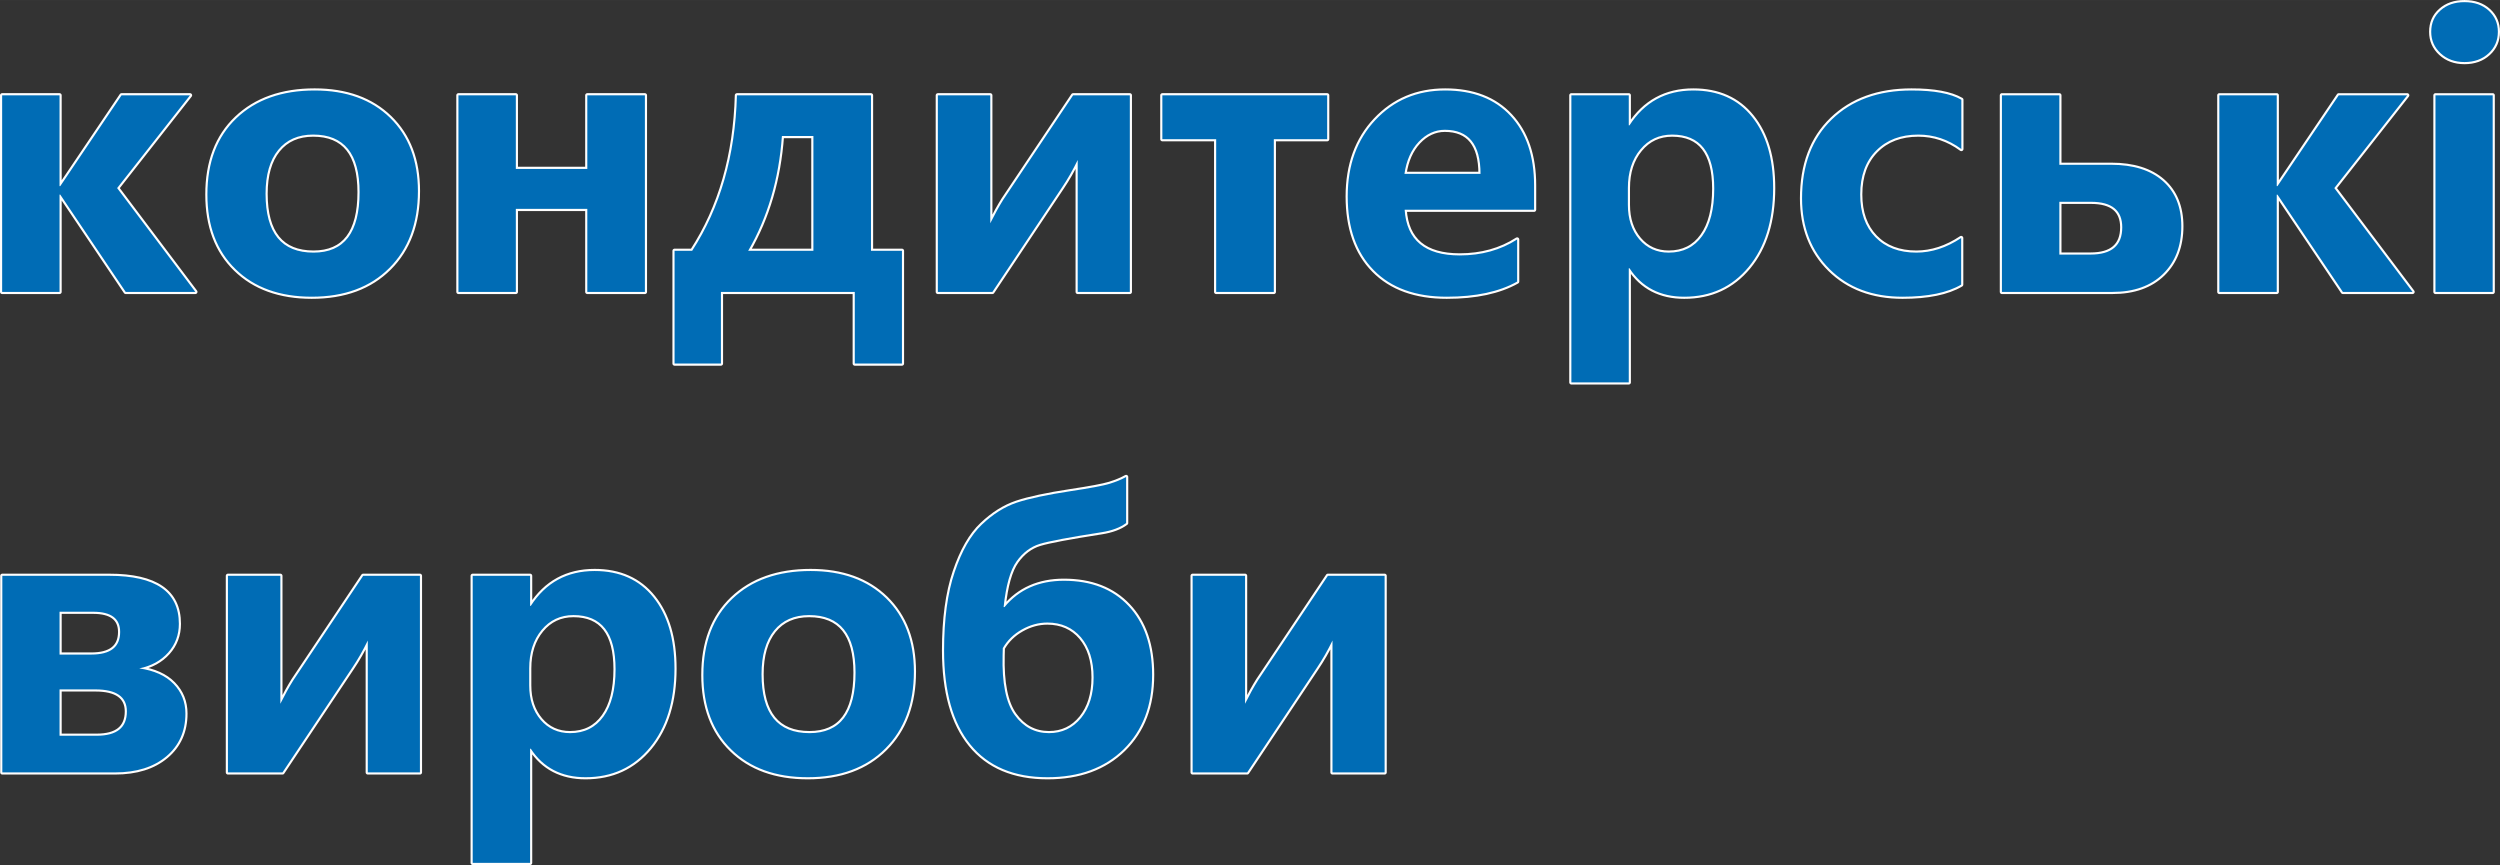<?xml version="1.0" encoding="UTF-8"?>
<!DOCTYPE svg PUBLIC "-//W3C//DTD SVG 1.1//EN" "http://www.w3.org/Graphics/SVG/1.1/DTD/svg11.dtd">
<!-- Creator: CorelDRAW X7 -->
<svg xmlns="http://www.w3.org/2000/svg" xml:space="preserve" width="44.308mm" height="15.331mm" version="1.1" style="shape-rendering:geometricPrecision; text-rendering:geometricPrecision; image-rendering:optimizeQuality; fill-rule:evenodd; clip-rule:evenodd"
viewBox="0 0 172144 59562"
 xmlns:xlink="http://www.w3.org/1999/xlink">
 <rect x="0" y="0" width="172144" height="59562" fill="#333333" stroke="none"/>
 <defs>
  <style type="text/css">
   <![CDATA[
    .str0 {stroke:#FEFEFE;stroke-width:296.052;stroke-linecap:round;stroke-linejoin:round}
    .fil0 {fill:none;fill-rule:nonzero}
    .fil1 {fill:#006CB5;fill-rule:nonzero}
   ]]>
  </style>
 </defs>
 <g id="Слой_x0020_1">
  <g>
   <path class="fil0 str0" d="M13451 20099l-4796 0 -4504 -6698 -51 0 0 6698 -3952 0 0 -13537 3952 0 0 6254 51 0 4219 -6254 4713 0 -5018 6388 5386 7149zm831 -6706c0,-2231 669,-3982 2002,-5252 1337,-1274 3129,-1910 5381,-1910 2177,0 3907,627 5189,1876 1283,1254 1922,2937 1922,5052 0,2218 -656,3986 -1972,5298 -1312,1316 -3092,1972 -5336,1972 -2201,0 -3952,-631 -5243,-1893 -1295,-1258 -1943,-2975 -1943,-5143zm4003 -50c0,2699 1103,4052 3305,4052 2114,0 3171,-1387 3171,-4165 0,-2641 -1066,-3965 -3196,-3965 -1036,0 -1839,355 -2415,1065 -577,711 -865,1713 -865,3013zm26121 6756l-3965 0 0 -5716 -4922 0 0 5716 -3952 0 0 -13537 3952 0 0 5068 4922 0 0 -5068 3965 0 0 13537zm17699 4934l-3247 0 0 -4934 -9217 0 0 4934 -3192 0 0 -7763 1212 0c1943,-2996 2971,-6564 3083,-10708l9230 0 0 10708 2131 0 0 7763zm-6096 -7763l0 -7905 -2169 0c-209,2954 -986,5590 -2323,7905l4492 0zm21788 2829l-3589 0 0 -9084c-334,686 -697,1321 -1086,1897l-4788 7187 -3756 0 0 -13537 3610 0 0 8811c309,-618 606,-1157 894,-1617l4809 -7194 3906 0 0 13537zm13588 -10517l-3673 0 0 10517 -3969 0 0 -10517 -3706 0 0 -3020 11348 0 0 3020zm14247 4859l-8912 0c138,2098 1403,3147 3793,3147 1492,0 2812,-364 3953,-1099l0 2899c-1233,694 -2845,1041 -4847,1041 -2151,0 -3827,-606 -5022,-1822 -1199,-1216 -1796,-2912 -1796,-5081 0,-2164 639,-3919 1909,-5268 1274,-1354 2875,-2027 4800,-2027 1918,0 3418,581 4496,1743 1082,1161 1626,2762 1626,4792l0 1675zm-3686 -2469c0,-2026 -819,-3037 -2460,-3037 -677,0 -1279,280 -1801,831 -522,556 -848,1291 -978,2206l5239 0zm10207 6497l0 7859 -3952 0 0 -19766 3952 0 0 2068 50 0c1037,-1601 2499,-2399 4391,-2399 1726,0 3071,602 4041,1806 973,1203 1458,2840 1458,4913 0,2260 -564,4073 -1688,5436 -1128,1362 -2603,2043 -4433,2043 -1654,0 -2912,-652 -3769,-1960l-50 0zm-62 -4358c0,966 263,1751 785,2365 523,610 1199,919 2031,919 986,0 1759,-384 2306,-1153 551,-765 827,-1851 827,-3255 0,-2481 -965,-3722 -2899,-3722 -899,0 -1630,342 -2198,1028 -568,685 -852,1566 -852,2644l0 1174zm22950 5486c-944,556 -2290,832 -4036,832 -2068,0 -3736,-627 -5010,-1885 -1270,-1257 -1909,-2887 -1909,-4884 0,-2302 685,-4115 2056,-5440 1374,-1328 3200,-1989 5485,-1989 1542,0 2687,209 3426,636l0 3392c-902,-664 -1892,-994 -2962,-994 -1208,0 -2177,368 -2904,1103 -731,735 -1099,1742 -1099,3025 0,1236 347,2214 1041,2929 693,714 1638,1073 2828,1073 1053,0 2081,-338 3084,-1006l0 3208zm2807 502l0 -13537 3953 0 0 4784 3572 0c1529,0 2712,376 3556,1119 848,748 1270,1788 1270,3117 0,1362 -422,2457 -1262,3280 -840,823 -2001,1237 -3476,1237l-7613 0zm3953 -6205l0 3635 2156 0c1450,0 2177,-627 2177,-1876 0,-1174 -715,-1759 -2144,-1759l-2189 0zm24320 6205l-4796 0 -4504 -6698 -50 0 0 6698 -3952 0 0 -13537 3952 0 0 6254 50 0 4220 -6254 4713 0 -5018 6388 5385 7149zm1287 -17908c0,-605 213,-1094 644,-1475 426,-380 973,-568 1646,-568 685,0 1236,192 1663,581 426,388 635,873 635,1462 0,594 -213,1091 -648,1488 -430,397 -982,593 -1650,593 -665,0 -1208,-201 -1642,-602 -431,-397 -648,-894 -648,-1479zm293 17908l0 -13537 3939 0 0 13537 -3939 0zm-167541 33086l0 -13537 7366 0c3192,0 4789,1099 4789,3305 0,764 -247,1429 -740,1980 -497,556 -1157,919 -1989,1091 1028,146 1814,501 2361,1065 547,564 819,1245 819,2043 0,1224 -439,2206 -1316,2946 -878,739 -2052,1107 -3531,1107l-7759 0zm3940 -11064l0 2950 2190 0c1324,0 1984,-518 1984,-1558 0,-928 -618,-1392 -1859,-1392l-2315 0zm0 5348l0 3192 2557 0c1388,0 2081,-556 2081,-1675 0,-1011 -723,-1517 -2164,-1517l-2474 0zm24814 5716l-3589 0 0 -9083c-334,685 -697,1320 -1086,1896l-4788 7187 -3756 0 0 -13537 3609 0 0 8811c310,-618 606,-1157 895,-1616l4808 -7195 3907 0 0 13537zm7587 -1630l0 7859 -3952 0 0 -19766 3952 0 0 2068 51 0c1036,-1600 2498,-2398 4391,-2398 1725,0 3070,602 4040,1805 973,1203 1458,2841 1458,4913 0,2261 -564,4074 -1688,5436 -1128,1362 -2603,2043 -4433,2043 -1654,0 -2912,-652 -3768,-1960l-51 0zm-62 -4357c0,965 263,1750 785,2364 523,610 1199,920 2031,920 986,0 1759,-385 2306,-1154 551,-764 827,-1850 827,-3254 0,-2482 -965,-3723 -2899,-3723 -898,0 -1630,343 -2198,1028 -568,685 -852,1567 -852,2645l0 1174zm11995 -719c0,-2231 668,-3982 2001,-5252 1337,-1274 3129,-1909 5382,-1909 2176,0 3906,627 5189,1876 1282,1253 1922,2937 1922,5051 0,2219 -656,3986 -1972,5298 -1312,1316 -3092,1972 -5336,1972 -2202,0 -3952,-631 -5243,-1893 -1295,-1257 -1943,-2975 -1943,-5143zm4003 -50c0,2699 1103,4053 3304,4053 2115,0 3171,-1387 3171,-4166 0,-2641 -1065,-3965 -3196,-3965 -1036,0 -1838,355 -2415,1066 -576,710 -864,1713 -864,3012zm25105 -10416c-409,309 -977,522 -1700,635 -2206,343 -3622,610 -4249,802 -627,193 -1162,593 -1596,1203 -439,615 -736,1663 -890,3147l63 0c1002,-1208 2364,-1810 4086,-1810 1880,0 3359,573 4445,1726 1087,1149 1630,2733 1630,4751 0,2135 -656,3843 -1960,5126 -1308,1283 -3054,1922 -5239,1922 -2319,0 -4086,-748 -5302,-2240 -1216,-1491 -1822,-3655 -1822,-6488 0,-2160 242,-3969 735,-5415 490,-1450 1112,-2536 1872,-3254 757,-723 1559,-1225 2403,-1509 848,-280 2076,-543 3693,-789 1354,-205 2252,-372 2691,-506 443,-138 823,-293 1140,-472l0 3171zm-8493 8615l-13 489c-50,1909 225,3284 831,4115 602,832 1391,1250 2361,1250 907,0 1646,-351 2219,-1053 568,-702 856,-1630 856,-2783 0,-1157 -293,-2076 -869,-2757 -581,-681 -1354,-1024 -2315,-1024 -606,0 -1190,159 -1759,481 -564,317 -1003,743 -1311,1282zm26292 8557l-3589 0 0 -9083c-334,685 -697,1320 -1086,1896l-4788 7187 -3756 0 0 -13537 3610 0 0 8811c309,-618 606,-1157 894,-1616l4809 -7195 3906 0 0 13537z"/>
   <path id="1" class="fil1" d="M13451 20099l-4796 0 -4504 -6698 -51 0 0 6698 -3952 0 0 -13537 3952 0 0 6254 51 0 4219 -6254 4713 0 -5018 6388 5386 7149zm831 -6706c0,-2231 669,-3982 2002,-5252 1337,-1274 3129,-1910 5381,-1910 2177,0 3907,627 5189,1876 1283,1254 1922,2937 1922,5052 0,2218 -656,3986 -1972,5298 -1312,1316 -3092,1972 -5336,1972 -2201,0 -3952,-631 -5243,-1893 -1295,-1258 -1943,-2975 -1943,-5143zm4003 -50c0,2699 1103,4052 3305,4052 2114,0 3171,-1387 3171,-4165 0,-2641 -1066,-3965 -3196,-3965 -1036,0 -1839,355 -2415,1065 -577,711 -865,1713 -865,3013zm26121 6756l-3965 0 0 -5716 -4922 0 0 5716 -3952 0 0 -13537 3952 0 0 5068 4922 0 0 -5068 3965 0 0 13537zm17699 4934l-3247 0 0 -4934 -9217 0 0 4934 -3192 0 0 -7763 1212 0c1943,-2996 2971,-6564 3083,-10708l9230 0 0 10708 2131 0 0 7763zm-6096 -7763l0 -7905 -2169 0c-209,2954 -986,5590 -2323,7905l4492 0zm21788 2829l-3589 0 0 -9084c-334,686 -697,1321 -1086,1897l-4788 7187 -3756 0 0 -13537 3610 0 0 8811c309,-618 606,-1157 894,-1617l4809 -7194 3906 0 0 13537zm13588 -10517l-3673 0 0 10517 -3969 0 0 -10517 -3706 0 0 -3020 11348 0 0 3020zm14247 4859l-8912 0c138,2098 1403,3147 3793,3147 1492,0 2812,-364 3953,-1099l0 2899c-1233,694 -2845,1041 -4847,1041 -2151,0 -3827,-606 -5022,-1822 -1199,-1216 -1796,-2912 -1796,-5081 0,-2164 639,-3919 1909,-5268 1274,-1354 2875,-2027 4800,-2027 1918,0 3418,581 4496,1743 1082,1161 1626,2762 1626,4792l0 1675zm-3686 -2469c0,-2026 -819,-3037 -2460,-3037 -677,0 -1279,280 -1801,831 -522,556 -848,1291 -978,2206l5239 0zm10207 6497l0 7859 -3952 0 0 -19766 3952 0 0 2068 50 0c1037,-1601 2499,-2399 4391,-2399 1726,0 3071,602 4041,1806 973,1203 1458,2840 1458,4913 0,2260 -564,4073 -1688,5436 -1128,1362 -2603,2043 -4433,2043 -1654,0 -2912,-652 -3769,-1960l-50 0zm-62 -4358c0,966 263,1751 785,2365 523,610 1199,919 2031,919 986,0 1759,-384 2306,-1153 551,-765 827,-1851 827,-3255 0,-2481 -965,-3722 -2899,-3722 -899,0 -1630,342 -2198,1028 -568,685 -852,1566 -852,2644l0 1174zm22950 5486c-944,556 -2290,832 -4036,832 -2068,0 -3736,-627 -5010,-1885 -1270,-1257 -1909,-2887 -1909,-4884 0,-2302 685,-4115 2056,-5440 1374,-1328 3200,-1989 5485,-1989 1542,0 2687,209 3426,636l0 3392c-902,-664 -1892,-994 -2962,-994 -1208,0 -2177,368 -2904,1103 -731,735 -1099,1742 -1099,3025 0,1236 347,2214 1041,2929 693,714 1638,1073 2828,1073 1053,0 2081,-338 3084,-1006l0 3208zm2807 502l0 -13537 3953 0 0 4784 3572 0c1529,0 2712,376 3556,1119 848,748 1270,1788 1270,3117 0,1362 -422,2457 -1262,3280 -840,823 -2001,1237 -3476,1237l-7613 0zm3953 -6205l0 3635 2156 0c1450,0 2177,-627 2177,-1876 0,-1174 -715,-1759 -2144,-1759l-2189 0zm24320 6205l-4796 0 -4504 -6698 -50 0 0 6698 -3952 0 0 -13537 3952 0 0 6254 50 0 4220 -6254 4713 0 -5018 6388 5385 7149zm1287 -17908c0,-605 213,-1094 644,-1475 426,-380 973,-568 1646,-568 685,0 1236,192 1663,581 426,388 635,873 635,1462 0,594 -213,1091 -648,1488 -430,397 -982,593 -1650,593 -665,0 -1208,-201 -1642,-602 -431,-397 -648,-894 -648,-1479zm293 17908l0 -13537 3939 0 0 13537 -3939 0zm-167541 33086l0 -13537 7366 0c3192,0 4789,1099 4789,3305 0,764 -247,1429 -740,1980 -497,556 -1157,919 -1989,1091 1028,146 1814,501 2361,1065 547,564 819,1245 819,2043 0,1224 -439,2206 -1316,2946 -878,739 -2052,1107 -3531,1107l-7759 0zm3940 -11064l0 2950 2190 0c1324,0 1984,-518 1984,-1558 0,-928 -618,-1392 -1859,-1392l-2315 0zm0 5348l0 3192 2557 0c1388,0 2081,-556 2081,-1675 0,-1011 -723,-1517 -2164,-1517l-2474 0zm24814 5716l-3589 0 0 -9083c-334,685 -697,1320 -1086,1896l-4788 7187 -3756 0 0 -13537 3609 0 0 8811c310,-618 606,-1157 895,-1616l4808 -7195 3907 0 0 13537zm7587 -1630l0 7859 -3952 0 0 -19766 3952 0 0 2068 51 0c1036,-1600 2498,-2398 4391,-2398 1725,0 3070,602 4040,1805 973,1203 1458,2841 1458,4913 0,2261 -564,4074 -1688,5436 -1128,1362 -2603,2043 -4433,2043 -1654,0 -2912,-652 -3768,-1960l-51 0zm-62 -4357c0,965 263,1750 785,2364 523,610 1199,920 2031,920 986,0 1759,-385 2306,-1154 551,-764 827,-1850 827,-3254 0,-2482 -965,-3723 -2899,-3723 -898,0 -1630,343 -2198,1028 -568,685 -852,1567 -852,2645l0 1174zm11995 -719c0,-2231 668,-3982 2001,-5252 1337,-1274 3129,-1909 5382,-1909 2176,0 3906,627 5189,1876 1282,1253 1922,2937 1922,5051 0,2219 -656,3986 -1972,5298 -1312,1316 -3092,1972 -5336,1972 -2202,0 -3952,-631 -5243,-1893 -1295,-1257 -1943,-2975 -1943,-5143zm4003 -50c0,2699 1103,4053 3304,4053 2115,0 3171,-1387 3171,-4166 0,-2641 -1065,-3965 -3196,-3965 -1036,0 -1838,355 -2415,1066 -576,710 -864,1713 -864,3012zm25105 -10416c-409,309 -977,522 -1700,635 -2206,343 -3622,610 -4249,802 -627,193 -1162,593 -1596,1203 -439,615 -736,1663 -890,3147l63 0c1002,-1208 2364,-1810 4086,-1810 1880,0 3359,573 4445,1726 1087,1149 1630,2733 1630,4751 0,2135 -656,3843 -1960,5126 -1308,1283 -3054,1922 -5239,1922 -2319,0 -4086,-748 -5302,-2240 -1216,-1491 -1822,-3655 -1822,-6488 0,-2160 242,-3969 735,-5415 490,-1450 1112,-2536 1872,-3254 757,-723 1559,-1225 2403,-1509 848,-280 2076,-543 3693,-789 1354,-205 2252,-372 2691,-506 443,-138 823,-293 1140,-472l0 3171zm-8493 8615l-13 489c-50,1909 225,3284 831,4115 602,832 1391,1250 2361,1250 907,0 1646,-351 2219,-1053 568,-702 856,-1630 856,-2783 0,-1157 -293,-2076 -869,-2757 -581,-681 -1354,-1024 -2315,-1024 -606,0 -1190,159 -1759,481 -564,317 -1003,743 -1311,1282zm26292 8557l-3589 0 0 -9083c-334,685 -697,1320 -1086,1896l-4788 7187 -3756 0 0 -13537 3610 0 0 8811c309,-618 606,-1157 894,-1616l4809 -7195 3906 0 0 13537z"/>
  </g>
 </g>
</svg>
